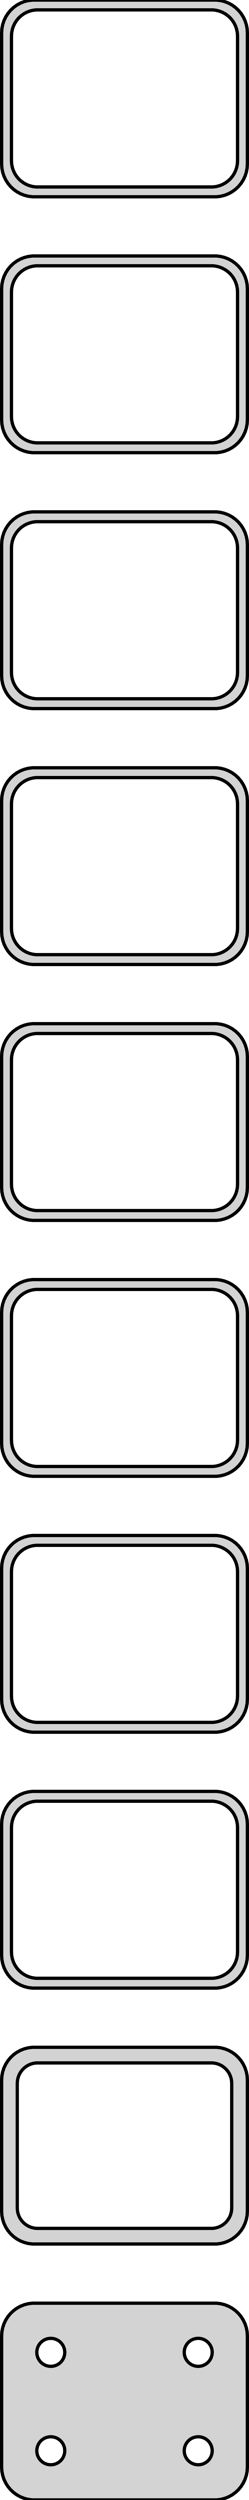<?xml version="1.0" standalone="no"?>
<!DOCTYPE svg PUBLIC "-//W3C//DTD SVG 1.1//EN" "http://www.w3.org/Graphics/SVG/1.1/DTD/svg11.dtd">
<svg width="38mm" height="381mm" viewBox="-19 -756 38 381" xmlns="http://www.w3.org/2000/svg" version="1.1">
<title>OpenSCAD Model</title>
<path d="
M 14.687,-726.089 L 15.295,-726.245 L 15.879,-726.476 L 16.429,-726.778 L 16.937,-727.147 L 17.395,-727.577
 L 17.795,-728.061 L 18.131,-728.591 L 18.399,-729.159 L 18.593,-729.757 L 18.711,-730.373 L 18.75,-731
 L 18.75,-751 L 18.711,-751.627 L 18.593,-752.243 L 18.399,-752.841 L 18.131,-753.409 L 17.795,-753.939
 L 17.395,-754.423 L 16.937,-754.853 L 16.429,-755.222 L 15.879,-755.524 L 15.295,-755.755 L 14.687,-755.911
 L 14.064,-755.99 L -14.064,-755.99 L -14.687,-755.911 L -15.295,-755.755 L -15.879,-755.524 L -16.429,-755.222
 L -16.937,-754.853 L -17.395,-754.423 L -17.795,-753.939 L -18.131,-753.409 L -18.399,-752.841 L -18.593,-752.243
 L -18.711,-751.627 L -18.75,-751 L -18.75,-731 L -18.711,-730.373 L -18.593,-729.757 L -18.399,-729.159
 L -18.131,-728.591 L -17.795,-728.061 L -17.395,-727.577 L -16.937,-727.147 L -16.429,-726.778 L -15.879,-726.476
 L -15.295,-726.245 L -14.687,-726.089 L -14.064,-726.01 L 14.064,-726.01 z
M -13.501,-727.508 L -13.999,-727.571 L -14.486,-727.696 L -14.953,-727.881 L -15.393,-728.123 L -15.8,-728.418
 L -16.166,-728.762 L -16.486,-729.149 L -16.755,-729.573 L -16.969,-730.028 L -17.124,-730.505 L -17.218,-730.999
 L -17.25,-731.5 L -17.25,-750.5 L -17.218,-751.001 L -17.124,-751.495 L -16.969,-751.972 L -16.755,-752.427
 L -16.486,-752.851 L -16.166,-753.238 L -15.8,-753.582 L -15.393,-753.877 L -14.953,-754.119 L -14.486,-754.304
 L -13.999,-754.429 L -13.501,-754.492 L 13.501,-754.492 L 13.999,-754.429 L 14.486,-754.304 L 14.953,-754.119
 L 15.393,-753.877 L 15.8,-753.582 L 16.166,-753.238 L 16.486,-752.851 L 16.755,-752.427 L 16.969,-751.972
 L 17.124,-751.495 L 17.218,-751.001 L 17.25,-750.5 L 17.25,-731.5 L 17.218,-730.999 L 17.124,-730.505
 L 16.969,-730.028 L 16.755,-729.573 L 16.486,-729.149 L 16.166,-728.762 L 15.8,-728.418 L 15.393,-728.123
 L 14.953,-727.881 L 14.486,-727.696 L 13.999,-727.571 L 13.501,-727.508 z
M 14.687,-687.089 L 15.295,-687.245 L 15.879,-687.476 L 16.429,-687.778 L 16.937,-688.147 L 17.395,-688.577
 L 17.795,-689.061 L 18.131,-689.591 L 18.399,-690.159 L 18.593,-690.757 L 18.711,-691.373 L 18.75,-692
 L 18.75,-712 L 18.711,-712.627 L 18.593,-713.243 L 18.399,-713.841 L 18.131,-714.409 L 17.795,-714.939
 L 17.395,-715.423 L 16.937,-715.853 L 16.429,-716.222 L 15.879,-716.524 L 15.295,-716.755 L 14.687,-716.911
 L 14.064,-716.99 L -14.064,-716.99 L -14.687,-716.911 L -15.295,-716.755 L -15.879,-716.524 L -16.429,-716.222
 L -16.937,-715.853 L -17.395,-715.423 L -17.795,-714.939 L -18.131,-714.409 L -18.399,-713.841 L -18.593,-713.243
 L -18.711,-712.627 L -18.75,-712 L -18.75,-692 L -18.711,-691.373 L -18.593,-690.757 L -18.399,-690.159
 L -18.131,-689.591 L -17.795,-689.061 L -17.395,-688.577 L -16.937,-688.147 L -16.429,-687.778 L -15.879,-687.476
 L -15.295,-687.245 L -14.687,-687.089 L -14.064,-687.01 L 14.064,-687.01 z
M -13.501,-688.508 L -13.999,-688.571 L -14.486,-688.696 L -14.953,-688.881 L -15.393,-689.123 L -15.8,-689.418
 L -16.166,-689.762 L -16.486,-690.149 L -16.755,-690.573 L -16.969,-691.028 L -17.124,-691.505 L -17.218,-691.999
 L -17.25,-692.5 L -17.25,-711.5 L -17.218,-712.001 L -17.124,-712.495 L -16.969,-712.972 L -16.755,-713.427
 L -16.486,-713.851 L -16.166,-714.238 L -15.8,-714.582 L -15.393,-714.877 L -14.953,-715.119 L -14.486,-715.304
 L -13.999,-715.429 L -13.501,-715.492 L 13.501,-715.492 L 13.999,-715.429 L 14.486,-715.304 L 14.953,-715.119
 L 15.393,-714.877 L 15.8,-714.582 L 16.166,-714.238 L 16.486,-713.851 L 16.755,-713.427 L 16.969,-712.972
 L 17.124,-712.495 L 17.218,-712.001 L 17.25,-711.5 L 17.25,-692.5 L 17.218,-691.999 L 17.124,-691.505
 L 16.969,-691.028 L 16.755,-690.573 L 16.486,-690.149 L 16.166,-689.762 L 15.8,-689.418 L 15.393,-689.123
 L 14.953,-688.881 L 14.486,-688.696 L 13.999,-688.571 L 13.501,-688.508 z
M 14.687,-648.089 L 15.295,-648.245 L 15.879,-648.476 L 16.429,-648.778 L 16.937,-649.147 L 17.395,-649.577
 L 17.795,-650.061 L 18.131,-650.591 L 18.399,-651.159 L 18.593,-651.757 L 18.711,-652.373 L 18.75,-653
 L 18.75,-673 L 18.711,-673.627 L 18.593,-674.243 L 18.399,-674.841 L 18.131,-675.409 L 17.795,-675.939
 L 17.395,-676.423 L 16.937,-676.853 L 16.429,-677.222 L 15.879,-677.524 L 15.295,-677.755 L 14.687,-677.911
 L 14.064,-677.99 L -14.064,-677.99 L -14.687,-677.911 L -15.295,-677.755 L -15.879,-677.524 L -16.429,-677.222
 L -16.937,-676.853 L -17.395,-676.423 L -17.795,-675.939 L -18.131,-675.409 L -18.399,-674.841 L -18.593,-674.243
 L -18.711,-673.627 L -18.75,-673 L -18.75,-653 L -18.711,-652.373 L -18.593,-651.757 L -18.399,-651.159
 L -18.131,-650.591 L -17.795,-650.061 L -17.395,-649.577 L -16.937,-649.147 L -16.429,-648.778 L -15.879,-648.476
 L -15.295,-648.245 L -14.687,-648.089 L -14.064,-648.01 L 14.064,-648.01 z
M -13.501,-649.508 L -13.999,-649.571 L -14.486,-649.696 L -14.953,-649.881 L -15.393,-650.123 L -15.8,-650.418
 L -16.166,-650.762 L -16.486,-651.149 L -16.755,-651.573 L -16.969,-652.028 L -17.124,-652.505 L -17.218,-652.999
 L -17.25,-653.5 L -17.25,-672.5 L -17.218,-673.001 L -17.124,-673.495 L -16.969,-673.972 L -16.755,-674.427
 L -16.486,-674.851 L -16.166,-675.238 L -15.8,-675.582 L -15.393,-675.877 L -14.953,-676.119 L -14.486,-676.304
 L -13.999,-676.429 L -13.501,-676.492 L 13.501,-676.492 L 13.999,-676.429 L 14.486,-676.304 L 14.953,-676.119
 L 15.393,-675.877 L 15.8,-675.582 L 16.166,-675.238 L 16.486,-674.851 L 16.755,-674.427 L 16.969,-673.972
 L 17.124,-673.495 L 17.218,-673.001 L 17.25,-672.5 L 17.25,-653.5 L 17.218,-652.999 L 17.124,-652.505
 L 16.969,-652.028 L 16.755,-651.573 L 16.486,-651.149 L 16.166,-650.762 L 15.8,-650.418 L 15.393,-650.123
 L 14.953,-649.881 L 14.486,-649.696 L 13.999,-649.571 L 13.501,-649.508 z
M 14.687,-609.089 L 15.295,-609.245 L 15.879,-609.476 L 16.429,-609.778 L 16.937,-610.147 L 17.395,-610.577
 L 17.795,-611.061 L 18.131,-611.591 L 18.399,-612.159 L 18.593,-612.757 L 18.711,-613.373 L 18.75,-614
 L 18.75,-634 L 18.711,-634.627 L 18.593,-635.243 L 18.399,-635.841 L 18.131,-636.409 L 17.795,-636.939
 L 17.395,-637.423 L 16.937,-637.853 L 16.429,-638.222 L 15.879,-638.524 L 15.295,-638.755 L 14.687,-638.911
 L 14.064,-638.99 L -14.064,-638.99 L -14.687,-638.911 L -15.295,-638.755 L -15.879,-638.524 L -16.429,-638.222
 L -16.937,-637.853 L -17.395,-637.423 L -17.795,-636.939 L -18.131,-636.409 L -18.399,-635.841 L -18.593,-635.243
 L -18.711,-634.627 L -18.75,-634 L -18.75,-614 L -18.711,-613.373 L -18.593,-612.757 L -18.399,-612.159
 L -18.131,-611.591 L -17.795,-611.061 L -17.395,-610.577 L -16.937,-610.147 L -16.429,-609.778 L -15.879,-609.476
 L -15.295,-609.245 L -14.687,-609.089 L -14.064,-609.01 L 14.064,-609.01 z
M -13.501,-610.508 L -13.999,-610.571 L -14.486,-610.696 L -14.953,-610.881 L -15.393,-611.123 L -15.8,-611.418
 L -16.166,-611.762 L -16.486,-612.149 L -16.755,-612.573 L -16.969,-613.028 L -17.124,-613.505 L -17.218,-613.999
 L -17.25,-614.5 L -17.25,-633.5 L -17.218,-634.001 L -17.124,-634.495 L -16.969,-634.972 L -16.755,-635.427
 L -16.486,-635.851 L -16.166,-636.238 L -15.8,-636.582 L -15.393,-636.877 L -14.953,-637.119 L -14.486,-637.304
 L -13.999,-637.429 L -13.501,-637.492 L 13.501,-637.492 L 13.999,-637.429 L 14.486,-637.304 L 14.953,-637.119
 L 15.393,-636.877 L 15.8,-636.582 L 16.166,-636.238 L 16.486,-635.851 L 16.755,-635.427 L 16.969,-634.972
 L 17.124,-634.495 L 17.218,-634.001 L 17.25,-633.5 L 17.25,-614.5 L 17.218,-613.999 L 17.124,-613.505
 L 16.969,-613.028 L 16.755,-612.573 L 16.486,-612.149 L 16.166,-611.762 L 15.8,-611.418 L 15.393,-611.123
 L 14.953,-610.881 L 14.486,-610.696 L 13.999,-610.571 L 13.501,-610.508 z
M 14.687,-570.089 L 15.295,-570.245 L 15.879,-570.476 L 16.429,-570.778 L 16.937,-571.147 L 17.395,-571.577
 L 17.795,-572.061 L 18.131,-572.591 L 18.399,-573.159 L 18.593,-573.757 L 18.711,-574.373 L 18.75,-575
 L 18.75,-595 L 18.711,-595.627 L 18.593,-596.243 L 18.399,-596.841 L 18.131,-597.409 L 17.795,-597.939
 L 17.395,-598.423 L 16.937,-598.853 L 16.429,-599.222 L 15.879,-599.524 L 15.295,-599.755 L 14.687,-599.911
 L 14.064,-599.99 L -14.064,-599.99 L -14.687,-599.911 L -15.295,-599.755 L -15.879,-599.524 L -16.429,-599.222
 L -16.937,-598.853 L -17.395,-598.423 L -17.795,-597.939 L -18.131,-597.409 L -18.399,-596.841 L -18.593,-596.243
 L -18.711,-595.627 L -18.75,-595 L -18.75,-575 L -18.711,-574.373 L -18.593,-573.757 L -18.399,-573.159
 L -18.131,-572.591 L -17.795,-572.061 L -17.395,-571.577 L -16.937,-571.147 L -16.429,-570.778 L -15.879,-570.476
 L -15.295,-570.245 L -14.687,-570.089 L -14.064,-570.01 L 14.064,-570.01 z
M -13.501,-571.508 L -13.999,-571.571 L -14.486,-571.696 L -14.953,-571.881 L -15.393,-572.123 L -15.8,-572.418
 L -16.166,-572.762 L -16.486,-573.149 L -16.755,-573.573 L -16.969,-574.028 L -17.124,-574.505 L -17.218,-574.999
 L -17.25,-575.5 L -17.25,-594.5 L -17.218,-595.001 L -17.124,-595.495 L -16.969,-595.972 L -16.755,-596.427
 L -16.486,-596.851 L -16.166,-597.238 L -15.8,-597.582 L -15.393,-597.877 L -14.953,-598.119 L -14.486,-598.304
 L -13.999,-598.429 L -13.501,-598.492 L 13.501,-598.492 L 13.999,-598.429 L 14.486,-598.304 L 14.953,-598.119
 L 15.393,-597.877 L 15.8,-597.582 L 16.166,-597.238 L 16.486,-596.851 L 16.755,-596.427 L 16.969,-595.972
 L 17.124,-595.495 L 17.218,-595.001 L 17.25,-594.5 L 17.25,-575.5 L 17.218,-574.999 L 17.124,-574.505
 L 16.969,-574.028 L 16.755,-573.573 L 16.486,-573.149 L 16.166,-572.762 L 15.8,-572.418 L 15.393,-572.123
 L 14.953,-571.881 L 14.486,-571.696 L 13.999,-571.571 L 13.501,-571.508 z
M 14.687,-531.089 L 15.295,-531.245 L 15.879,-531.476 L 16.429,-531.778 L 16.937,-532.147 L 17.395,-532.577
 L 17.795,-533.061 L 18.131,-533.591 L 18.399,-534.159 L 18.593,-534.757 L 18.711,-535.373 L 18.75,-536
 L 18.75,-556 L 18.711,-556.627 L 18.593,-557.243 L 18.399,-557.841 L 18.131,-558.409 L 17.795,-558.939
 L 17.395,-559.423 L 16.937,-559.853 L 16.429,-560.222 L 15.879,-560.524 L 15.295,-560.755 L 14.687,-560.911
 L 14.064,-560.99 L -14.064,-560.99 L -14.687,-560.911 L -15.295,-560.755 L -15.879,-560.524 L -16.429,-560.222
 L -16.937,-559.853 L -17.395,-559.423 L -17.795,-558.939 L -18.131,-558.409 L -18.399,-557.841 L -18.593,-557.243
 L -18.711,-556.627 L -18.75,-556 L -18.75,-536 L -18.711,-535.373 L -18.593,-534.757 L -18.399,-534.159
 L -18.131,-533.591 L -17.795,-533.061 L -17.395,-532.577 L -16.937,-532.147 L -16.429,-531.778 L -15.879,-531.476
 L -15.295,-531.245 L -14.687,-531.089 L -14.064,-531.01 L 14.064,-531.01 z
M -13.501,-532.508 L -13.999,-532.571 L -14.486,-532.696 L -14.953,-532.881 L -15.393,-533.123 L -15.8,-533.418
 L -16.166,-533.762 L -16.486,-534.149 L -16.755,-534.573 L -16.969,-535.028 L -17.124,-535.505 L -17.218,-535.999
 L -17.25,-536.5 L -17.25,-555.5 L -17.218,-556.001 L -17.124,-556.495 L -16.969,-556.972 L -16.755,-557.427
 L -16.486,-557.851 L -16.166,-558.238 L -15.8,-558.582 L -15.393,-558.877 L -14.953,-559.119 L -14.486,-559.304
 L -13.999,-559.429 L -13.501,-559.492 L 13.501,-559.492 L 13.999,-559.429 L 14.486,-559.304 L 14.953,-559.119
 L 15.393,-558.877 L 15.8,-558.582 L 16.166,-558.238 L 16.486,-557.851 L 16.755,-557.427 L 16.969,-556.972
 L 17.124,-556.495 L 17.218,-556.001 L 17.25,-555.5 L 17.25,-536.5 L 17.218,-535.999 L 17.124,-535.505
 L 16.969,-535.028 L 16.755,-534.573 L 16.486,-534.149 L 16.166,-533.762 L 15.8,-533.418 L 15.393,-533.123
 L 14.953,-532.881 L 14.486,-532.696 L 13.999,-532.571 L 13.501,-532.508 z
M 14.687,-492.089 L 15.295,-492.245 L 15.879,-492.476 L 16.429,-492.778 L 16.937,-493.147 L 17.395,-493.577
 L 17.795,-494.061 L 18.131,-494.591 L 18.399,-495.159 L 18.593,-495.757 L 18.711,-496.373 L 18.75,-497
 L 18.75,-517 L 18.711,-517.627 L 18.593,-518.243 L 18.399,-518.841 L 18.131,-519.409 L 17.795,-519.939
 L 17.395,-520.423 L 16.937,-520.853 L 16.429,-521.222 L 15.879,-521.524 L 15.295,-521.755 L 14.687,-521.911
 L 14.064,-521.99 L -14.064,-521.99 L -14.687,-521.911 L -15.295,-521.755 L -15.879,-521.524 L -16.429,-521.222
 L -16.937,-520.853 L -17.395,-520.423 L -17.795,-519.939 L -18.131,-519.409 L -18.399,-518.841 L -18.593,-518.243
 L -18.711,-517.627 L -18.75,-517 L -18.75,-497 L -18.711,-496.373 L -18.593,-495.757 L -18.399,-495.159
 L -18.131,-494.591 L -17.795,-494.061 L -17.395,-493.577 L -16.937,-493.147 L -16.429,-492.778 L -15.879,-492.476
 L -15.295,-492.245 L -14.687,-492.089 L -14.064,-492.01 L 14.064,-492.01 z
M -13.501,-493.508 L -13.999,-493.571 L -14.486,-493.696 L -14.953,-493.881 L -15.393,-494.123 L -15.8,-494.418
 L -16.166,-494.762 L -16.486,-495.149 L -16.755,-495.573 L -16.969,-496.028 L -17.124,-496.505 L -17.218,-496.999
 L -17.25,-497.5 L -17.25,-516.5 L -17.218,-517.001 L -17.124,-517.495 L -16.969,-517.972 L -16.755,-518.427
 L -16.486,-518.851 L -16.166,-519.238 L -15.8,-519.582 L -15.393,-519.877 L -14.953,-520.119 L -14.486,-520.304
 L -13.999,-520.429 L -13.501,-520.492 L 13.501,-520.492 L 13.999,-520.429 L 14.486,-520.304 L 14.953,-520.119
 L 15.393,-519.877 L 15.8,-519.582 L 16.166,-519.238 L 16.486,-518.851 L 16.755,-518.427 L 16.969,-517.972
 L 17.124,-517.495 L 17.218,-517.001 L 17.25,-516.5 L 17.25,-497.5 L 17.218,-496.999 L 17.124,-496.505
 L 16.969,-496.028 L 16.755,-495.573 L 16.486,-495.149 L 16.166,-494.762 L 15.8,-494.418 L 15.393,-494.123
 L 14.953,-493.881 L 14.486,-493.696 L 13.999,-493.571 L 13.501,-493.508 z
M 14.687,-453.089 L 15.295,-453.245 L 15.879,-453.476 L 16.429,-453.778 L 16.937,-454.147 L 17.395,-454.577
 L 17.795,-455.061 L 18.131,-455.591 L 18.399,-456.159 L 18.593,-456.757 L 18.711,-457.373 L 18.75,-458
 L 18.75,-478 L 18.711,-478.627 L 18.593,-479.243 L 18.399,-479.841 L 18.131,-480.409 L 17.795,-480.939
 L 17.395,-481.423 L 16.937,-481.853 L 16.429,-482.222 L 15.879,-482.524 L 15.295,-482.755 L 14.687,-482.911
 L 14.064,-482.99 L -14.064,-482.99 L -14.687,-482.911 L -15.295,-482.755 L -15.879,-482.524 L -16.429,-482.222
 L -16.937,-481.853 L -17.395,-481.423 L -17.795,-480.939 L -18.131,-480.409 L -18.399,-479.841 L -18.593,-479.243
 L -18.711,-478.627 L -18.75,-478 L -18.75,-458 L -18.711,-457.373 L -18.593,-456.757 L -18.399,-456.159
 L -18.131,-455.591 L -17.795,-455.061 L -17.395,-454.577 L -16.937,-454.147 L -16.429,-453.778 L -15.879,-453.476
 L -15.295,-453.245 L -14.687,-453.089 L -14.064,-453.01 L 14.064,-453.01 z
M -13.501,-454.508 L -13.999,-454.571 L -14.486,-454.696 L -14.953,-454.881 L -15.393,-455.123 L -15.8,-455.418
 L -16.166,-455.762 L -16.486,-456.149 L -16.755,-456.573 L -16.969,-457.028 L -17.124,-457.505 L -17.218,-457.999
 L -17.25,-458.5 L -17.25,-477.5 L -17.218,-478.001 L -17.124,-478.495 L -16.969,-478.972 L -16.755,-479.427
 L -16.486,-479.851 L -16.166,-480.238 L -15.8,-480.582 L -15.393,-480.877 L -14.953,-481.119 L -14.486,-481.304
 L -13.999,-481.429 L -13.501,-481.492 L 13.501,-481.492 L 13.999,-481.429 L 14.486,-481.304 L 14.953,-481.119
 L 15.393,-480.877 L 15.8,-480.582 L 16.166,-480.238 L 16.486,-479.851 L 16.755,-479.427 L 16.969,-478.972
 L 17.124,-478.495 L 17.218,-478.001 L 17.25,-477.5 L 17.25,-458.5 L 17.218,-457.999 L 17.124,-457.505
 L 16.969,-457.028 L 16.755,-456.573 L 16.486,-456.149 L 16.166,-455.762 L 15.8,-455.418 L 15.393,-455.123
 L 14.953,-454.881 L 14.486,-454.696 L 13.999,-454.571 L 13.501,-454.508 z
M 14.687,-414.089 L 15.295,-414.245 L 15.879,-414.476 L 16.429,-414.778 L 16.937,-415.147 L 17.395,-415.577
 L 17.795,-416.061 L 18.131,-416.591 L 18.399,-417.159 L 18.593,-417.757 L 18.711,-418.373 L 18.75,-419
 L 18.75,-439 L 18.711,-439.627 L 18.593,-440.243 L 18.399,-440.841 L 18.131,-441.409 L 17.795,-441.939
 L 17.395,-442.423 L 16.937,-442.853 L 16.429,-443.222 L 15.879,-443.524 L 15.295,-443.755 L 14.687,-443.911
 L 14.064,-443.99 L -14.064,-443.99 L -14.687,-443.911 L -15.295,-443.755 L -15.879,-443.524 L -16.429,-443.222
 L -16.937,-442.853 L -17.395,-442.423 L -17.795,-441.939 L -18.131,-441.409 L -18.399,-440.841 L -18.593,-440.243
 L -18.711,-439.627 L -18.75,-439 L -18.75,-419 L -18.711,-418.373 L -18.593,-417.757 L -18.399,-417.159
 L -18.131,-416.591 L -17.795,-416.061 L -17.395,-415.577 L -16.937,-415.147 L -16.429,-414.778 L -15.879,-414.476
 L -15.295,-414.245 L -14.687,-414.089 L -14.064,-414.01 L 14.064,-414.01 z
M -13.445,-416.393 L -13.833,-416.442 L -14.212,-416.539 L -14.575,-416.683 L -14.918,-416.872 L -15.234,-417.101
 L -15.519,-417.369 L -15.768,-417.67 L -15.978,-418 L -16.144,-418.354 L -16.265,-418.726 L -16.338,-419.11
 L -16.363,-419.5 L -16.363,-438.5 L -16.338,-438.89 L -16.265,-439.274 L -16.144,-439.646 L -15.978,-440
 L -15.768,-440.33 L -15.519,-440.631 L -15.234,-440.899 L -14.918,-441.128 L -14.575,-441.317 L -14.212,-441.461
 L -13.833,-441.558 L -13.445,-441.607 L 13.445,-441.607 L 13.833,-441.558 L 14.212,-441.461 L 14.575,-441.317
 L 14.918,-441.128 L 15.234,-440.899 L 15.519,-440.631 L 15.768,-440.33 L 15.978,-440 L 16.144,-439.646
 L 16.265,-439.274 L 16.338,-438.89 L 16.363,-438.5 L 16.363,-419.5 L 16.338,-419.11 L 16.265,-418.726
 L 16.144,-418.354 L 15.978,-418 L 15.768,-417.67 L 15.519,-417.369 L 15.234,-417.101 L 14.918,-416.872
 L 14.575,-416.683 L 14.212,-416.539 L 13.833,-416.442 L 13.445,-416.393 z
M 14.687,-375.089 L 15.295,-375.245 L 15.879,-375.476 L 16.429,-375.778 L 16.937,-376.147 L 17.395,-376.577
 L 17.795,-377.061 L 18.131,-377.591 L 18.399,-378.159 L 18.593,-378.757 L 18.711,-379.373 L 18.75,-380
 L 18.75,-400 L 18.711,-400.627 L 18.593,-401.243 L 18.399,-401.841 L 18.131,-402.409 L 17.795,-402.939
 L 17.395,-403.423 L 16.937,-403.853 L 16.429,-404.222 L 15.879,-404.524 L 15.295,-404.755 L 14.687,-404.911
 L 14.064,-404.99 L -14.064,-404.99 L -14.687,-404.911 L -15.295,-404.755 L -15.879,-404.524 L -16.429,-404.222
 L -16.937,-403.853 L -17.395,-403.423 L -17.795,-402.939 L -18.131,-402.409 L -18.399,-401.841 L -18.593,-401.243
 L -18.711,-400.627 L -18.75,-400 L -18.75,-380 L -18.711,-379.373 L -18.593,-378.757 L -18.399,-378.159
 L -18.131,-377.591 L -17.795,-377.061 L -17.395,-376.577 L -16.937,-376.147 L -16.429,-375.778 L -15.879,-375.476
 L -15.295,-375.245 L -14.687,-375.089 L -14.064,-375.01 L 14.064,-375.01 z
M -11.384,-395.369 L -11.65,-395.403 L -11.91,-395.469 L -12.159,-395.568 L -12.394,-395.697 L -12.611,-395.855
 L -12.806,-396.038 L -12.977,-396.245 L -13.121,-396.471 L -13.235,-396.714 L -13.318,-396.969 L -13.368,-397.232
 L -13.385,-397.5 L -13.368,-397.768 L -13.318,-398.031 L -13.235,-398.286 L -13.121,-398.529 L -12.977,-398.755
 L -12.806,-398.962 L -12.611,-399.145 L -12.394,-399.303 L -12.159,-399.432 L -11.91,-399.531 L -11.65,-399.597
 L -11.384,-399.631 L -11.116,-399.631 L -10.85,-399.597 L -10.59,-399.531 L -10.341,-399.432 L -10.106,-399.303
 L -9.889,-399.145 L -9.693,-398.962 L -9.523,-398.755 L -9.379,-398.529 L -9.265,-398.286 L -9.182,-398.031
 L -9.132,-397.768 L -9.115,-397.5 L -9.132,-397.232 L -9.182,-396.969 L -9.265,-396.714 L -9.379,-396.471
 L -9.523,-396.245 L -9.693,-396.038 L -9.889,-395.855 L -10.106,-395.697 L -10.341,-395.568 L -10.59,-395.469
 L -10.85,-395.403 L -11.116,-395.369 z
M 11.116,-395.369 L 10.85,-395.403 L 10.59,-395.469 L 10.341,-395.568 L 10.106,-395.697 L 9.889,-395.855
 L 9.693,-396.038 L 9.523,-396.245 L 9.379,-396.471 L 9.265,-396.714 L 9.182,-396.969 L 9.132,-397.232
 L 9.115,-397.5 L 9.132,-397.768 L 9.182,-398.031 L 9.265,-398.286 L 9.379,-398.529 L 9.523,-398.755
 L 9.693,-398.962 L 9.889,-399.145 L 10.106,-399.303 L 10.341,-399.432 L 10.59,-399.531 L 10.85,-399.597
 L 11.116,-399.631 L 11.384,-399.631 L 11.65,-399.597 L 11.91,-399.531 L 12.159,-399.432 L 12.394,-399.303
 L 12.611,-399.145 L 12.806,-398.962 L 12.977,-398.755 L 13.121,-398.529 L 13.235,-398.286 L 13.318,-398.031
 L 13.368,-397.768 L 13.385,-397.5 L 13.368,-397.232 L 13.318,-396.969 L 13.235,-396.714 L 13.121,-396.471
 L 12.977,-396.245 L 12.806,-396.038 L 12.611,-395.855 L 12.394,-395.697 L 12.159,-395.568 L 11.91,-395.469
 L 11.65,-395.403 L 11.384,-395.369 z
M -11.384,-380.369 L -11.65,-380.403 L -11.91,-380.469 L -12.159,-380.568 L -12.394,-380.697 L -12.611,-380.855
 L -12.806,-381.038 L -12.977,-381.245 L -13.121,-381.471 L -13.235,-381.714 L -13.318,-381.969 L -13.368,-382.232
 L -13.385,-382.5 L -13.368,-382.768 L -13.318,-383.031 L -13.235,-383.286 L -13.121,-383.529 L -12.977,-383.755
 L -12.806,-383.962 L -12.611,-384.145 L -12.394,-384.303 L -12.159,-384.432 L -11.91,-384.531 L -11.65,-384.597
 L -11.384,-384.631 L -11.116,-384.631 L -10.85,-384.597 L -10.59,-384.531 L -10.341,-384.432 L -10.106,-384.303
 L -9.889,-384.145 L -9.693,-383.962 L -9.523,-383.755 L -9.379,-383.529 L -9.265,-383.286 L -9.182,-383.031
 L -9.132,-382.768 L -9.115,-382.5 L -9.132,-382.232 L -9.182,-381.969 L -9.265,-381.714 L -9.379,-381.471
 L -9.523,-381.245 L -9.693,-381.038 L -9.889,-380.855 L -10.106,-380.697 L -10.341,-380.568 L -10.59,-380.469
 L -10.85,-380.403 L -11.116,-380.369 z
M 11.116,-380.369 L 10.85,-380.403 L 10.59,-380.469 L 10.341,-380.568 L 10.106,-380.697 L 9.889,-380.855
 L 9.693,-381.038 L 9.523,-381.245 L 9.379,-381.471 L 9.265,-381.714 L 9.182,-381.969 L 9.132,-382.232
 L 9.115,-382.5 L 9.132,-382.768 L 9.182,-383.031 L 9.265,-383.286 L 9.379,-383.529 L 9.523,-383.755
 L 9.693,-383.962 L 9.889,-384.145 L 10.106,-384.303 L 10.341,-384.432 L 10.59,-384.531 L 10.85,-384.597
 L 11.116,-384.631 L 11.384,-384.631 L 11.65,-384.597 L 11.91,-384.531 L 12.159,-384.432 L 12.394,-384.303
 L 12.611,-384.145 L 12.806,-383.962 L 12.977,-383.755 L 13.121,-383.529 L 13.235,-383.286 L 13.318,-383.031
 L 13.368,-382.768 L 13.385,-382.5 L 13.368,-382.232 L 13.318,-381.969 L 13.235,-381.714 L 13.121,-381.471
 L 12.977,-381.245 L 12.806,-381.038 L 12.611,-380.855 L 12.394,-380.697 L 12.159,-380.568 L 11.91,-380.469
 L 11.65,-380.403 L 11.384,-380.369 z
" stroke="black" fill="lightgray" stroke-width="0.5"/>
</svg>
